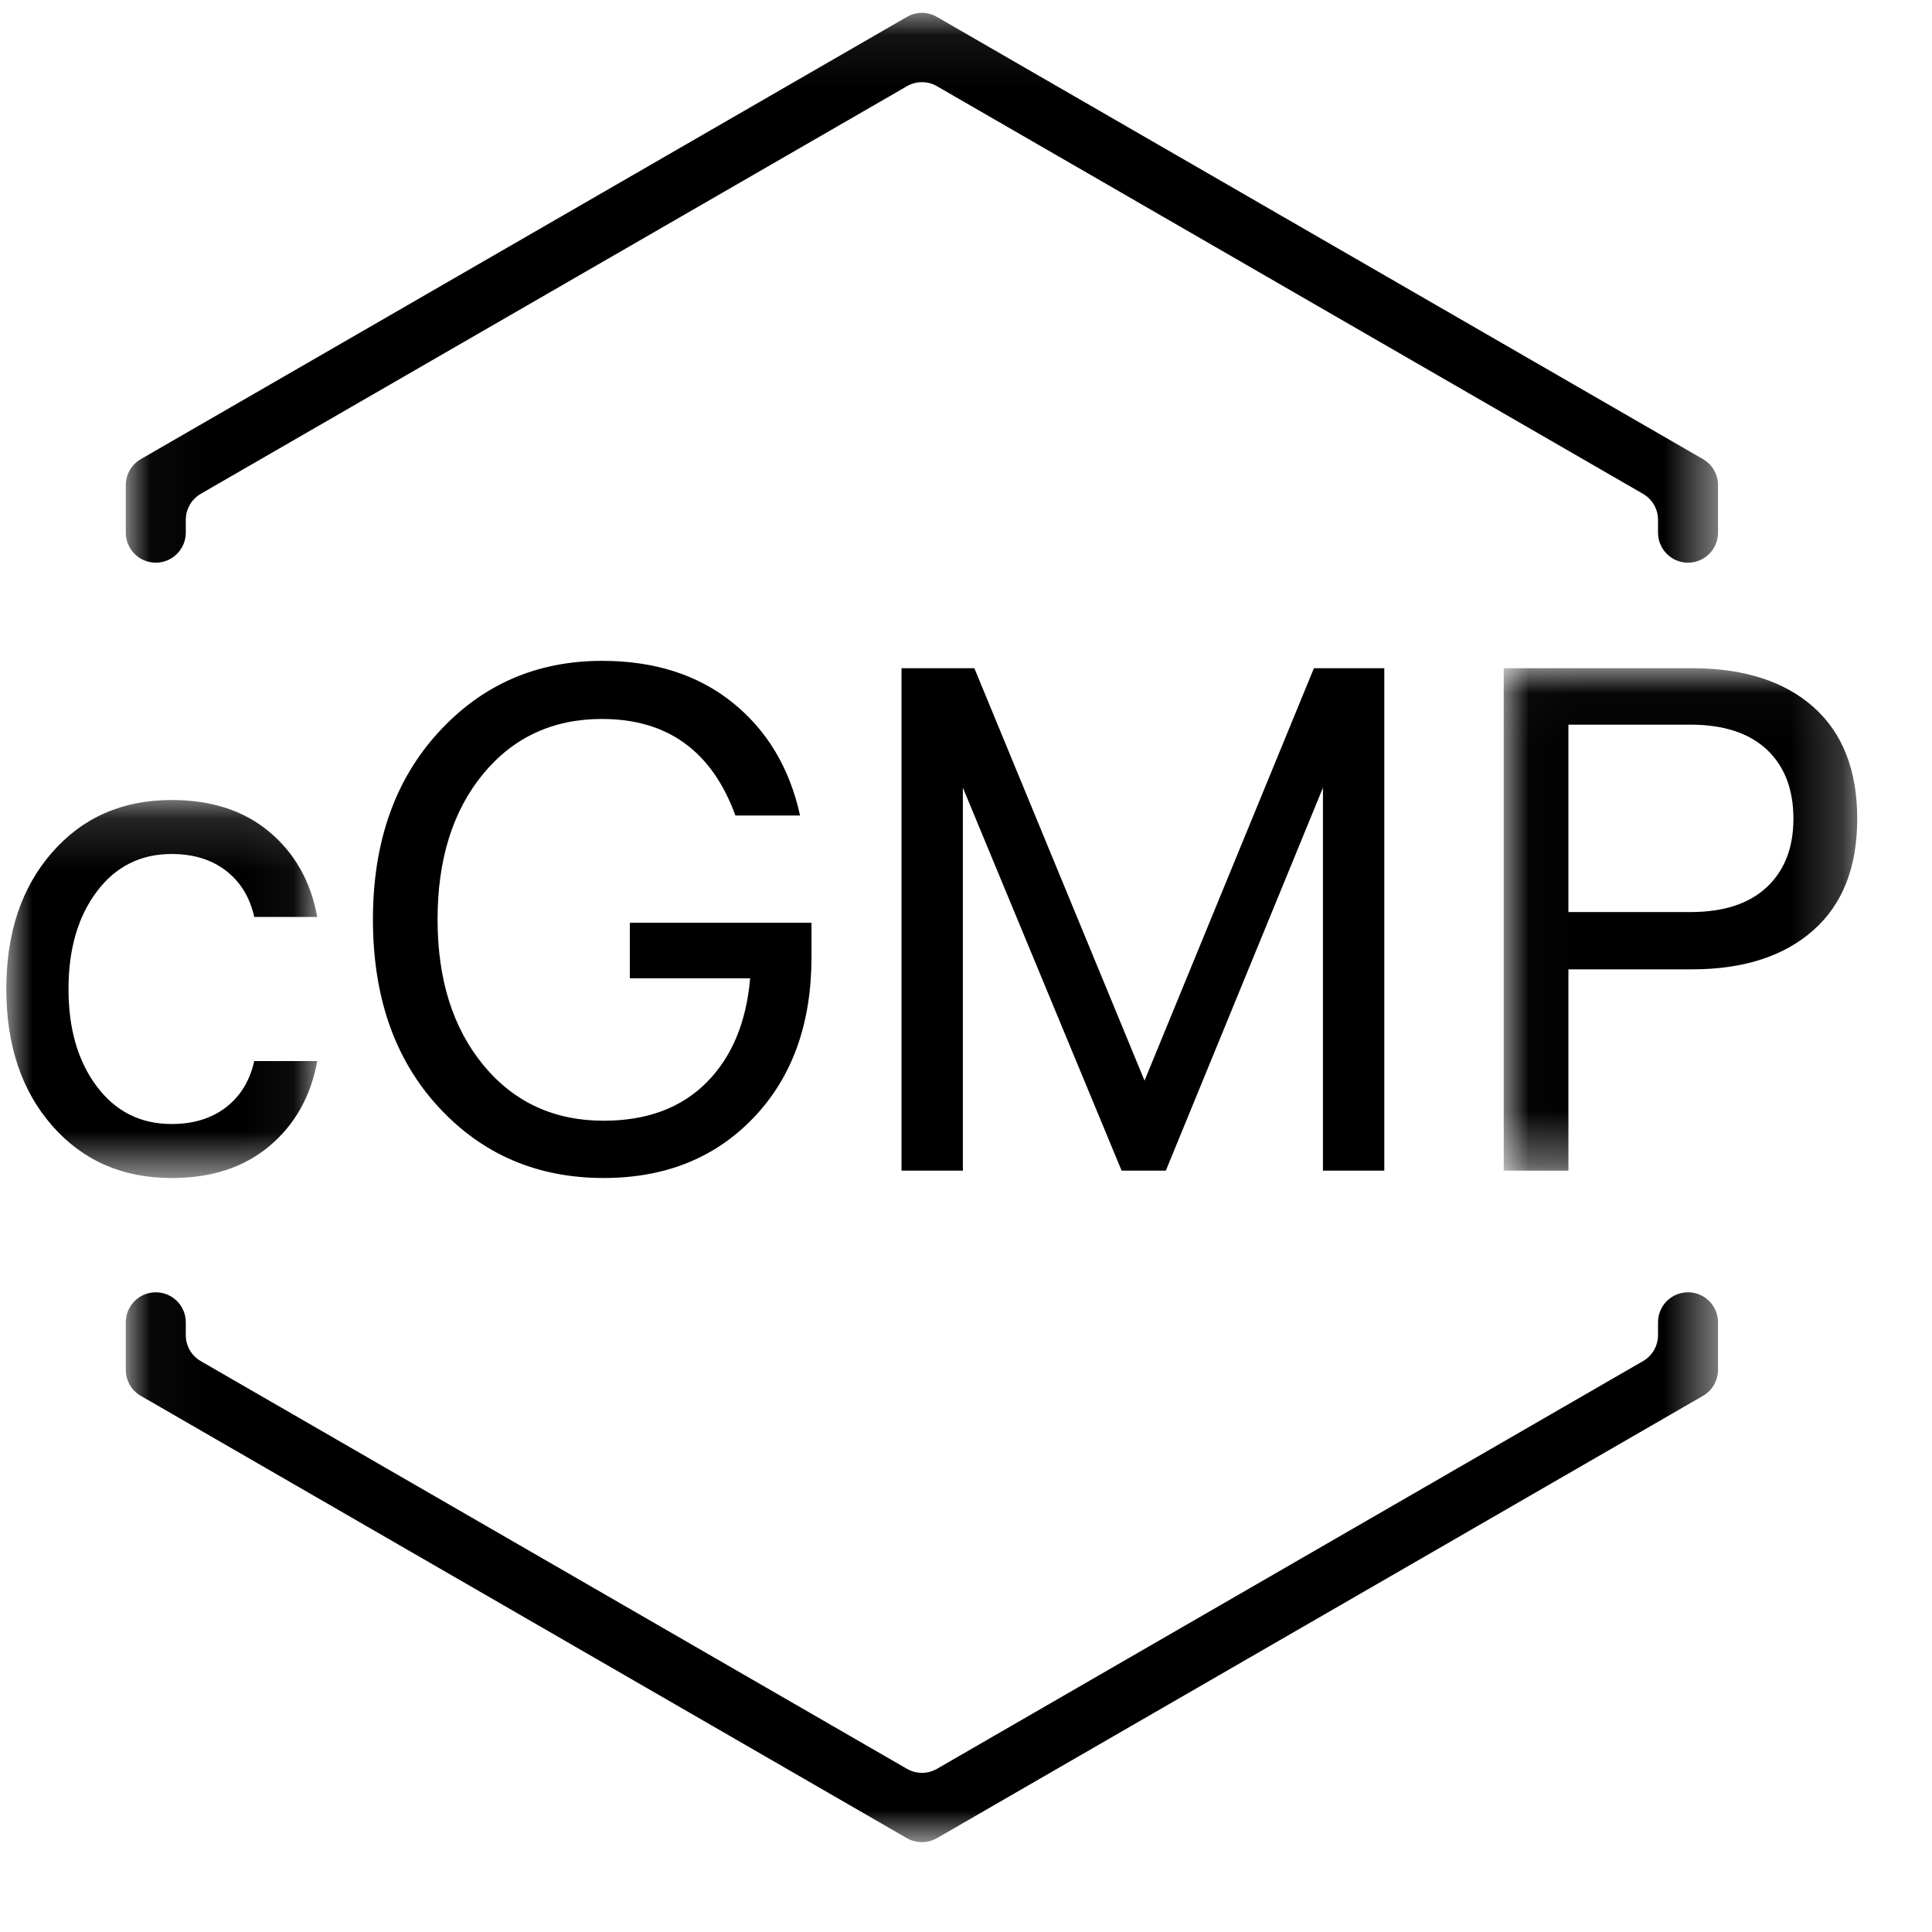 <?xml version="1.0" encoding="UTF-8"?>
<svg width="37px" height="37px" viewBox="0 0 37 37" version="1.1" xmlns="http://www.w3.org/2000/svg" xmlns:xlink="http://www.w3.org/1999/xlink">
    <title>Group 14</title>
    <defs>
        <filter id="filter-1">
            <feColorMatrix in="SourceGraphic" type="matrix" values="0 0 0 0 0 0 0 0 0 0 0 0 0 0 0 0 0 0 1 0"></feColorMatrix>
        </filter>
        <polygon id="path-2" points="0 0.147 5.955 0.147 5.955 7.387 0 7.387"></polygon>
        <polygon id="path-4" points="0.019 0.024 6.789 0.024 6.789 9.646 0.019 9.646"></polygon>
        <polygon id="path-6" points="0.037 0.077 30.53 0.077 30.53 35.11 0.037 35.11"></polygon>
    </defs>
    <g id="Homepage" stroke="none" stroke-width="1" fill="none" fill-rule="evenodd">
        <g id="Group-14" transform="translate(-1027, -2990)" filter="url(#filter-1)">
            <g transform="translate(1027.121, 2990.096)">
                <g id="Group-3" transform="translate(0, 15.078)">
                    <mask id="mask-3" fill="white">
                        <use xlink:href="#path-2"></use>
                    </mask>
                    <g id="Clip-2"></g>
                    <path d="M0.878,6.384 C0.292,5.715 -3.00087139e-05,4.843 -3.00087139e-05,3.767 C-3.00087139e-05,2.691 0.292,1.818 0.878,1.15 C1.463,0.481 2.225,0.147 3.166,0.147 C3.928,0.147 4.552,0.35 5.038,0.758 C5.524,1.165 5.83,1.708 5.955,2.387 L4.748,2.387 C4.665,2.011 4.484,1.716 4.208,1.502 C3.931,1.288 3.583,1.181 3.166,1.181 C2.57,1.181 2.092,1.421 1.732,1.902 C1.371,2.382 1.191,3.004 1.191,3.767 C1.191,4.529 1.371,5.151 1.732,5.631 C2.092,6.112 2.57,6.352 3.166,6.352 C3.583,6.352 3.931,6.245 4.208,6.031 C4.484,5.817 4.665,5.522 4.748,5.146 L5.955,5.146 C5.83,5.825 5.524,6.368 5.038,6.775 C4.552,7.183 3.928,7.387 3.166,7.387 C2.225,7.387 1.463,7.052 0.878,6.384" id="Fill-1" fill="#000000" mask="url(#mask-3)"></path>
                </g>
                <path d="M14.245,18.64 L11.941,18.64 L11.941,17.575 L15.42,17.575 L15.42,18.233 C15.42,19.508 15.052,20.531 14.316,21.304 C13.579,22.078 12.62,22.464 11.44,22.464 C10.165,22.464 9.11,22.01 8.274,21.101 C7.438,20.192 7.021,18.996 7.021,17.512 C7.021,16.039 7.438,14.846 8.274,13.931 C9.11,13.017 10.155,12.56 11.408,12.56 C12.411,12.56 13.245,12.826 13.908,13.359 C14.571,13.892 15.002,14.613 15.201,15.522 L13.963,15.522 C13.514,14.289 12.662,13.673 11.408,13.673 C10.468,13.673 9.708,14.025 9.128,14.73 C8.549,15.436 8.259,16.363 8.259,17.512 C8.259,18.661 8.551,19.591 9.136,20.302 C9.721,21.012 10.489,21.367 11.44,21.367 C12.265,21.367 12.921,21.124 13.407,20.638 C13.892,20.153 14.172,19.487 14.245,18.64" id="Fill-4" fill="#000000"></path>
                <polygon id="Fill-6" fill="#000000" points="22.206 22.323 21.359 22.323 18.319 14.989 18.319 22.323 17.144 22.323 17.144 12.701 18.539 12.701 21.798 20.599 25.042 12.701 26.39 12.701 26.39 22.323 25.215 22.323 25.215 14.989"></polygon>
                <g id="Group-10" transform="translate(28.658, 12.677)">
                    <mask id="mask-5" fill="white">
                        <use xlink:href="#path-4"></use>
                    </mask>
                    <g id="Clip-9"></g>
                    <path d="M5.567,2.908 C5.567,2.343 5.397,1.902 5.058,1.583 C4.718,1.265 4.23,1.105 3.593,1.105 L1.258,1.105 L1.258,4.694 L3.593,4.694 C4.23,4.694 4.718,4.535 5.058,4.216 C5.397,3.898 5.567,3.462 5.567,2.908 M3.624,5.791 L1.258,5.791 L1.258,9.646 L0.019,9.646 L0.019,0.024 L3.624,0.024 C4.616,0.024 5.392,0.273 5.951,0.768 C6.51,1.265 6.789,1.978 6.789,2.908 C6.789,3.838 6.507,4.551 5.943,5.047 C5.379,5.543 4.606,5.791 3.624,5.791" id="Fill-8" fill="#000000" mask="url(#mask-5)"></path>
                </g>
                <g id="Group-13" transform="translate(2.251, 0.073)">
                    <mask id="mask-7" fill="white">
                        <use xlink:href="#path-6"></use>
                    </mask>
                    <g id="Clip-12"></g>
                    <path d="M30.244,8.625 L15.571,0.155 C15.394,0.051 15.175,0.051 14.996,0.155 L0.323,8.625 C0.146,8.728 0.037,8.917 0.037,9.123 L0.037,10.032 C0.037,10.349 0.294,10.607 0.611,10.607 C0.929,10.607 1.186,10.349 1.186,10.032 L1.186,9.786 C1.186,9.581 1.296,9.391 1.473,9.288 L14.997,1.482 C15.175,1.379 15.394,1.379 15.572,1.482 L29.093,9.288 C29.271,9.391 29.381,9.581 29.381,9.786 L29.381,10.032 C29.381,10.349 29.638,10.607 29.955,10.607 C30.273,10.607 30.53,10.349 30.53,10.032 L30.53,9.123 C30.53,8.917 30.421,8.728 30.244,8.625 M29.093,25.898 L15.572,33.706 C15.394,33.809 15.175,33.809 14.997,33.706 L1.473,25.898 C1.296,25.796 1.186,25.606 1.186,25.401 L1.186,25.155 C1.186,24.837 0.929,24.58 0.611,24.58 C0.294,24.58 0.037,24.837 0.037,25.155 L0.037,26.066 C0.037,26.27 0.146,26.46 0.323,26.562 L14.996,35.034 C15.085,35.085 15.184,35.11 15.284,35.11 C15.383,35.11 15.482,35.085 15.571,35.034 L30.244,26.562 C30.421,26.46 30.53,26.27 30.53,26.066 L30.53,25.155 C30.53,24.837 30.273,24.58 29.955,24.58 C29.638,24.58 29.381,24.837 29.381,25.155 L29.381,25.401 C29.381,25.606 29.271,25.796 29.093,25.898" id="Fill-11" fill="#000000" mask="url(#mask-7)"></path>
                </g>
            </g>
        </g>
    </g>
</svg>